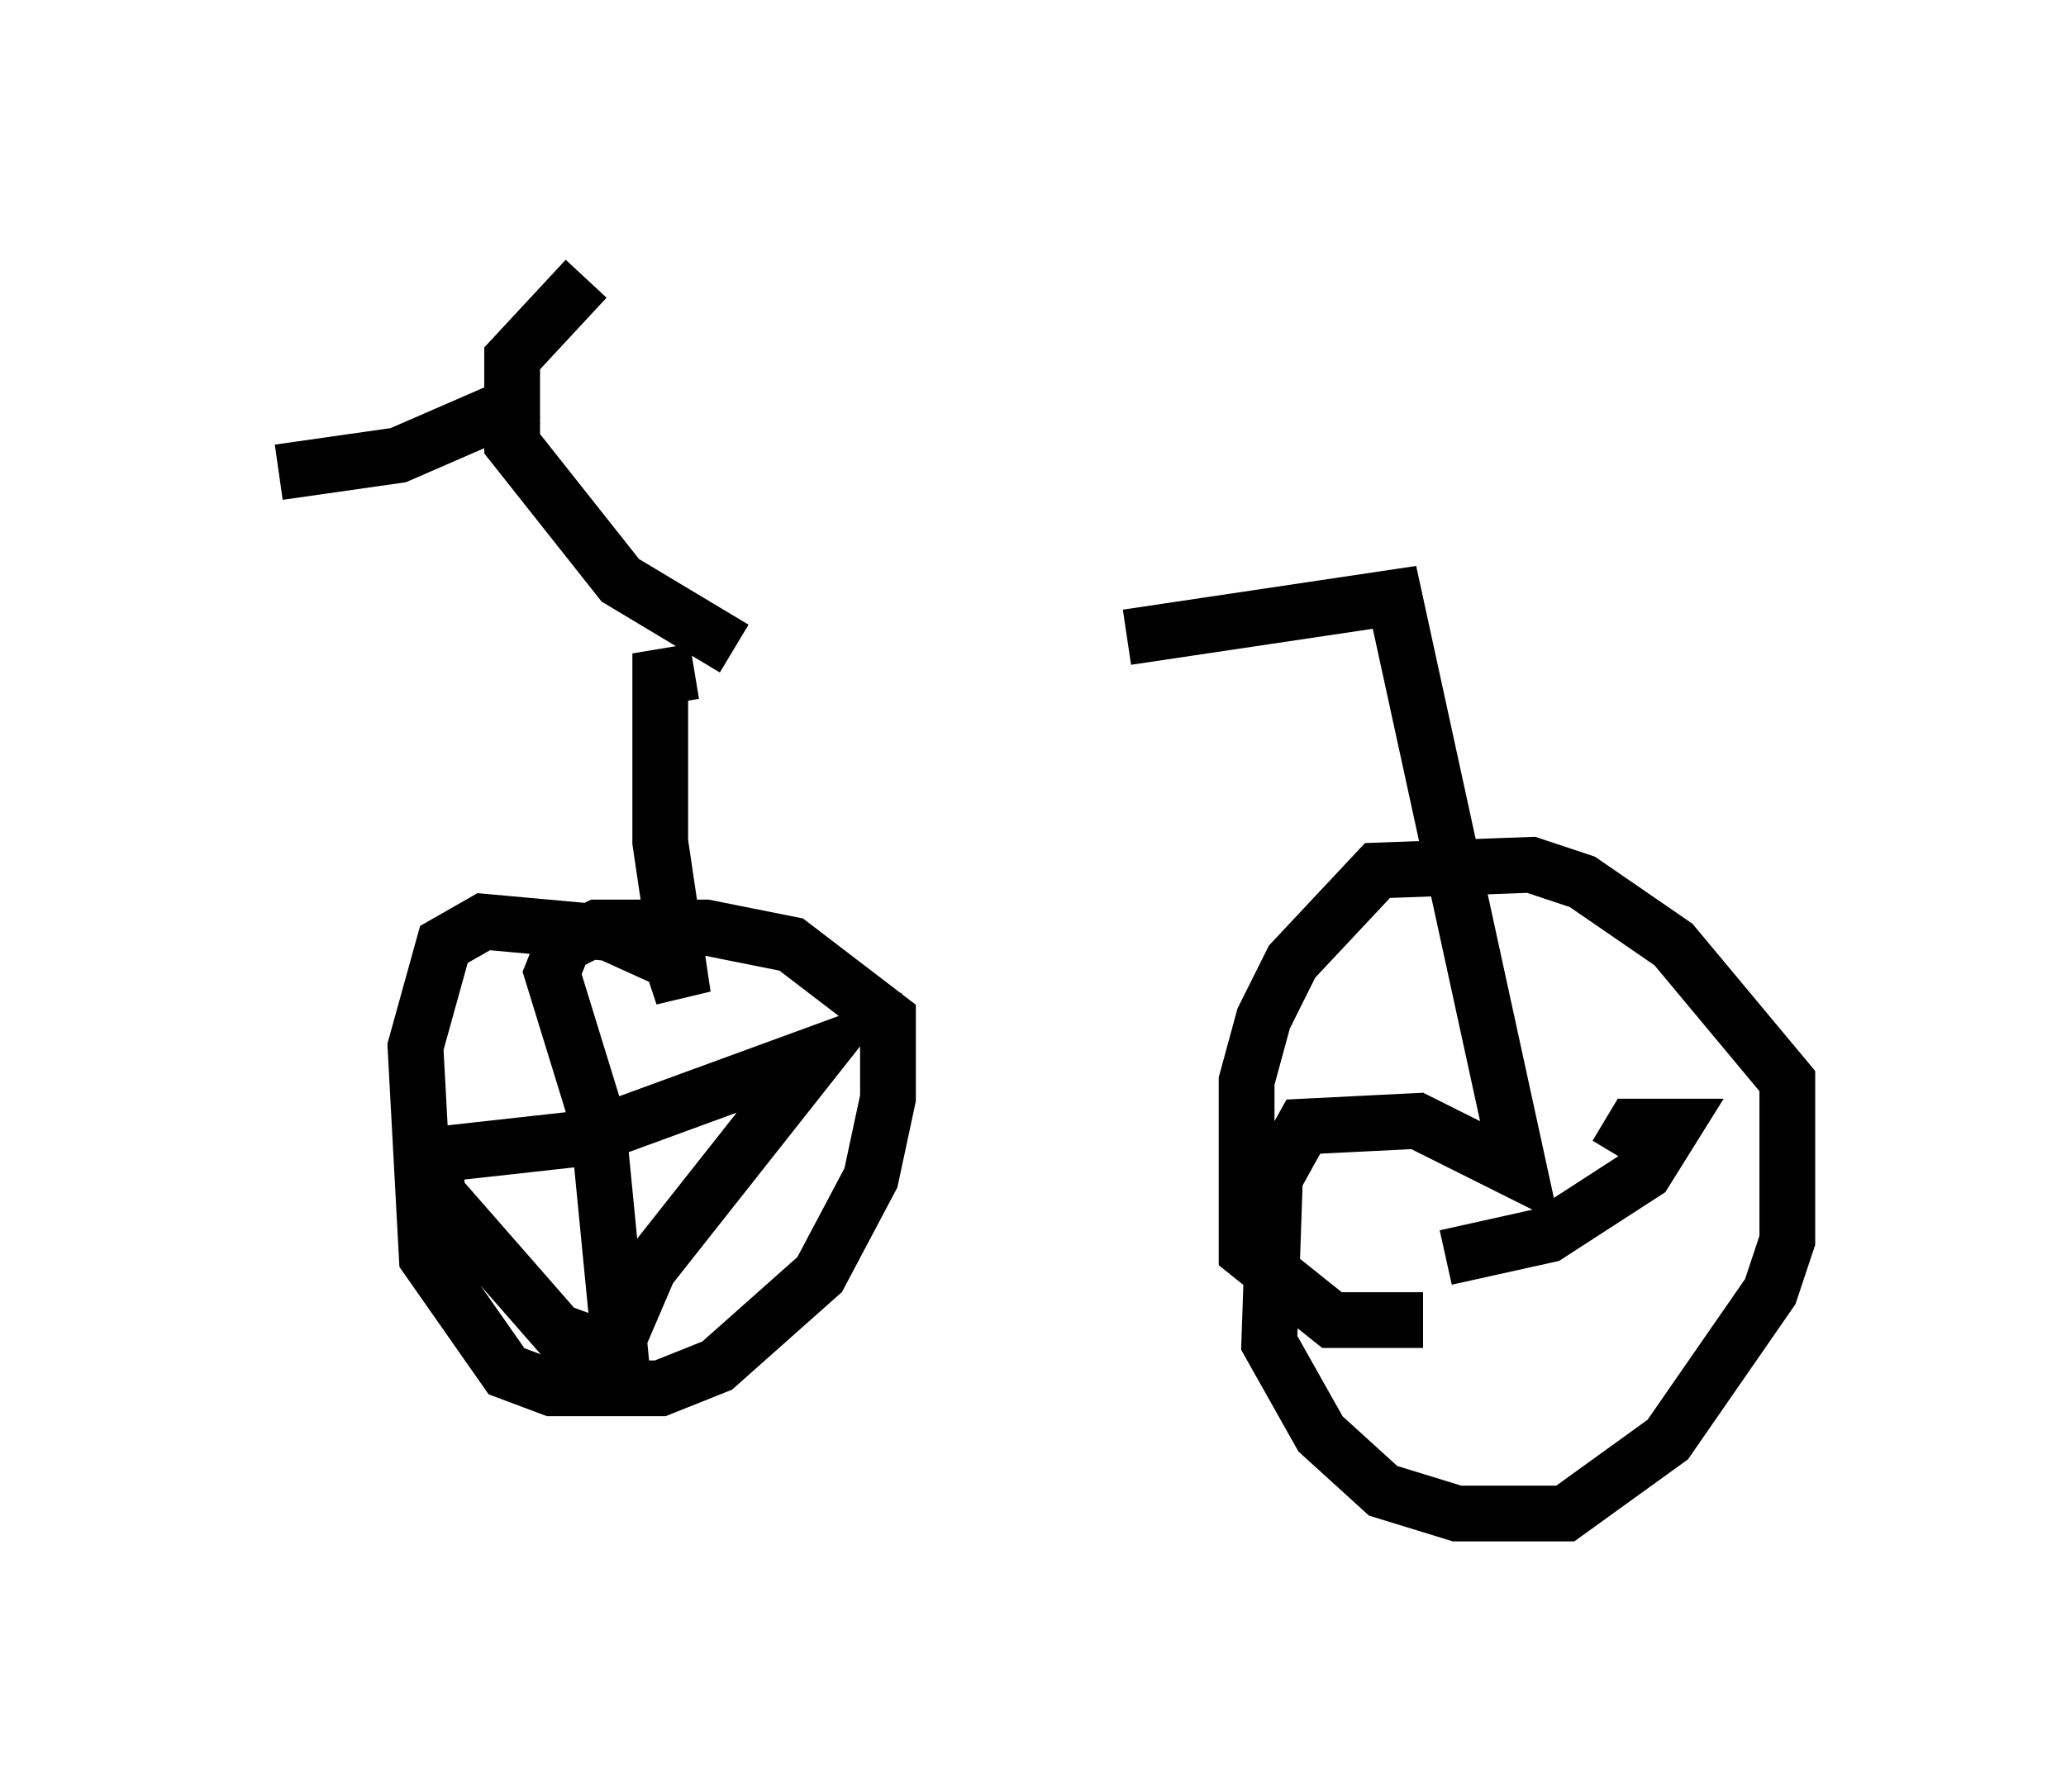 <?xml version="1.0" encoding="utf-8" ?>
<svg baseProfile="full" height="32.152" version="1.1" width="37.052" xmlns="http://www.w3.org/2000/svg" xmlns:ev="http://www.w3.org/2001/xml-events" xmlns:xlink="http://www.w3.org/1999/xlink"><defs /><rect fill="white" height="32.152" width="37.052" x="0" y="0" /><path d="M12.35, 11.431 m7.861, 0.0 l4.798, -0.715 2.246, 10.311 l-1.838, -0.919 -2.042, 0.102 l-0.51, 0.919 -0.102, 2.96 l0.919, 1.633 1.123, 1.021 l1.327, 0.408 1.94, 0.0 l1.838, -1.327 1.838, -2.654 l0.306, -0.919 0.0, -2.858 l-2.042, -2.45 -1.633, -1.123 l-0.919, -0.306 -2.756, 0.102 l-1.531, 1.633 -0.51, 1.021 l-0.306, 1.123 0.0, 3.063 l1.531, 1.225 1.633, 0.0 m-13.067, -11.638 l-0.613, 0.102 0.0, 2.96 l0.408, 2.756 -0.204, -0.613 l-1.123, -0.51 -2.246, -0.204 l-0.715, 0.408 -0.51, 1.838 l0.204, 3.777 1.429, 2.042 l0.817, 0.306 1.94, 0.0 l1.021, -0.408 1.838, -1.633 l0.919, -1.735 0.306, -1.429 l0.0, -1.429 -1.735, -1.327 l-1.531, -0.306 -1.94, 0.0 l-0.613, 0.306 -0.204, 0.51 l0.817, 2.654 0.408, 4.185 l-1.123, -0.408 -2.144, -2.45 l-0.102, -0.715 2.756, -0.306 l4.185, -1.531 -3.063, 3.879 l-0.613, 1.429 m17.967, -3.471 l0.306, -0.51 0.715, 0.0 l-0.51, 0.817 -1.735, 1.123 l-1.838, 0.408 m-12.761, -10.923 l-2.042, -1.225 -1.94, -2.45 l0.0, -1.531 1.327, -1.429 m-1.021, 2.144 l-2.348, 1.021 -2.144, 0.306 " fill="none" stroke="black" stroke-width="1" /></svg>